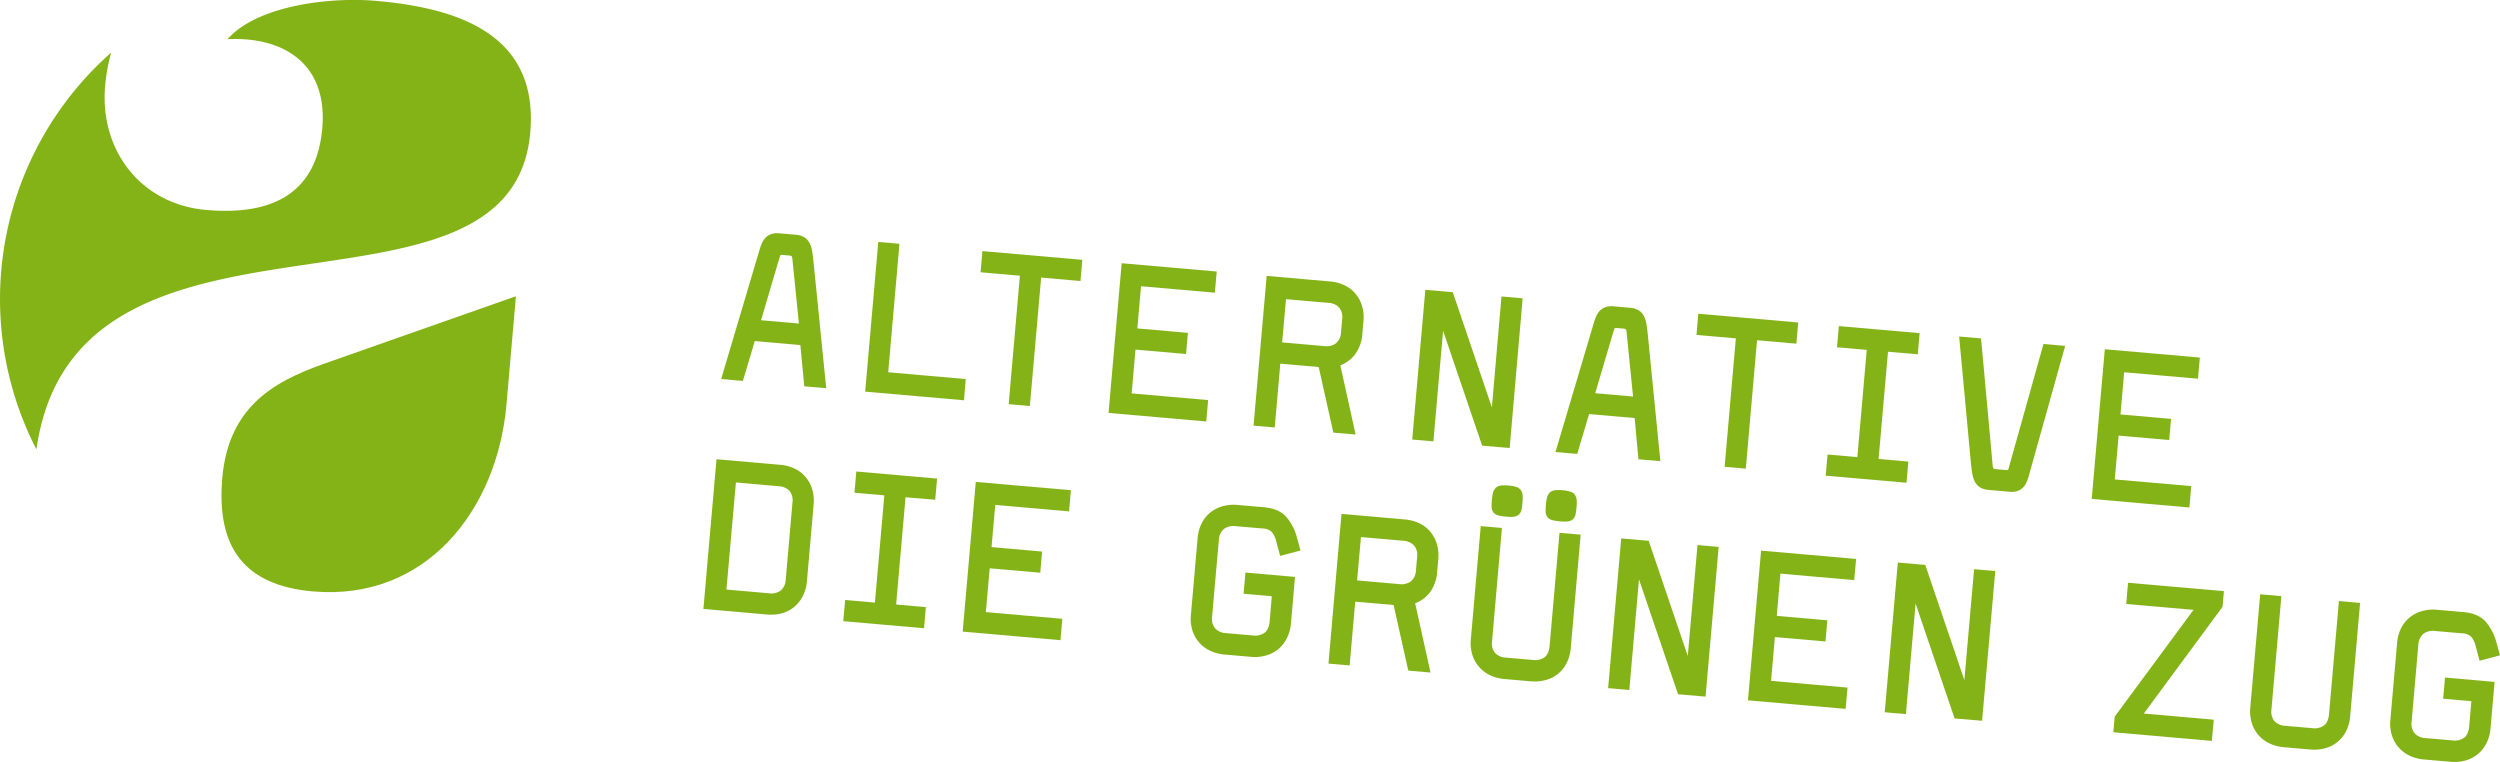 <svg id="Ebene_1" data-name="Ebene 1" xmlns="http://www.w3.org/2000/svg" width="374.84mm" height="114.25mm" viewBox="0 0 1062.55 323.85">
  <title>alternative_kantonzug_gruencmyk_bold</title>
  <g>
    <path d="M396.21,132c3.67-42-31-53-65.82-56-18.35-1.61-49.71,1.6-62.88,16.3,24.56-1.16,42.65,11,40.3,37.88-2.58,29.53-23.7,36.95-49.29,34.71-28.23-2.47-45.35-25.79-43-52.66A77.07,77.07,0,0,1,218.1,98a139.73,139.73,0,0,0-31.78,168.66C203.11,148.25,388.26,223,396.21,132" transform="translate(-170.84 -75.66)" style="fill: #84b317"/>
    <path d="M265.32,278.84c-2.59,29.65,9.51,45.63,38.47,48.17,48,4.2,78.37-34.39,82.33-79.56l4-45.89-77.76,27.35c-21.28,7.37-44.15,16.76-47.05,49.93" transform="translate(-170.84 -75.66)" style="fill: #84b317"/>
  </g>
  <g>
    <g>
      <path d="M515.3,182.7a12.31,12.31,0,0,0-1-3.31,5.59,5.59,0,0,0-1.95-2.22,7.3,7.3,0,0,0-3.38-1l-7-.62a7.51,7.51,0,0,0-3.14.31,5.25,5.25,0,0,0-2.13,1.38,7.8,7.8,0,0,0-1.38,2.14,17.17,17.17,0,0,0-.94,2.68l-16,53.89-.05.14,7.71.68,5.06-16.94,20.6,1.8,1.61,17.52,7.79.69L515.84,187C515.69,185.42,515.51,184,515.3,182.7ZM511.19,214l-17.89-1.56,8-27.35c.38-1.16.64-1.54.8-1.66s.54-.23,1.5-.14l2.43.21a3,3,0,0,1,1.71.52,3,3,0,0,1,.58,1.85Z" transform="translate(-170.84 -75.66)" style="fill: #84b317"/>
      <path d="M522,240.65l-9.32-.81L511,222.32l-19.36-1.7-5.06,16.94-9.23-.81.3-1,16-53.89a19.28,19.28,0,0,1,1-2.78,8.66,8.66,0,0,1,1.52-2.34,6.14,6.14,0,0,1,2.43-1.58,8.19,8.19,0,0,1,3.46-.34l7,.61a8,8,0,0,1,3.72,1.13,6.21,6.21,0,0,1,2.21,2.52,13.15,13.15,0,0,1,1.06,3.52h0c.21,1.28.39,2.74.55,4.34Zm-7.94-2.2,6.27.55-5.19-51.93c-.15-1.57-.33-3-.53-4.25h0a11.23,11.23,0,0,0-.93-3.1A4.75,4.75,0,0,0,512,177.8a6.63,6.63,0,0,0-3-.89l-7-.62a6.64,6.64,0,0,0-2.81.26,4.55,4.55,0,0,0-1.84,1.19,7.05,7.05,0,0,0-1.25,1.93,18.08,18.08,0,0,0-.9,2.58l-15.77,53.17,6.19.54L490.57,219l21.83,1.91Zm-2-23.63-19.71-1.73,8.3-28.23c.48-1.46.81-1.85,1.08-2a2.91,2.91,0,0,1,2-.29l2.42.21a3.64,3.64,0,0,1,2.15.71,3.43,3.43,0,0,1,.82,2.34Zm-17.76-3.06,16.09,1.41-2.75-27.24c-.1-1.13-.33-1.36-.33-1.36a2.31,2.31,0,0,0-1.28-.33l-2.42-.21a2.68,2.68,0,0,0-1,0,8.88,8.88,0,0,0-.5,1.26Z" transform="translate(-170.84 -75.66)" style="fill: #84b317"/>
    </g>
    <g>
      <polygon points="381.54 104.29 374.01 103.63 368.58 165.76 409.04 169.31 409.7 161.78 376.76 158.89 381.54 104.29" style="fill: #84b317"/>
      <path d="M580.56,245.78l-42-3.67,5.57-63.63,9,.79-4.78,54.6,32.94,2.89Zm-40.34-5,39,3.4.53-6-32.93-2.88,4.77-54.6-6-.53Z" transform="translate(-170.84 -75.66)" style="fill: #84b317"/>
    </g>
    <g>
      <polygon points="429.5 171.09 437.03 171.75 441.81 117.15 458.54 118.62 459.2 111.09 418.21 107.5 417.55 115.03 434.28 116.49 429.5 171.09" style="fill: #84b317"/>
      <path d="M608.55,248.23l-9-.79,4.77-54.6-16.72-1.47.79-9,42.47,3.72-.79,9-16.72-1.46Zm-7.4-2.15,6,.52L612,192l16.73,1.47.53-6L589.73,184l-.53,6,16.73,1.46Z" transform="translate(-170.84 -75.66)" style="fill: #84b317"/>
    </g>
    <g>
      <polygon points="481.92 147.82 503.41 149.7 504.07 142.17 482.58 140.29 484.28 120.87 515.65 123.61 516.31 116.08 477.41 112.68 471.97 174.81 512 178.31 512.66 170.78 480.16 167.94 481.92 147.82" style="fill: #84b317"/>
      <path d="M683.52,254.79,642,251.15l5.57-63.62,40.4,3.53-.79,9-31.38-2.75-1.56,17.93,21.49,1.88-.79,9-21.49-1.88-1.63,18.62,32.5,2.84Zm-39.9-5,38.53,3.37.53-6-32.5-2.85,1.89-21.61,21.5,1.88.52-6-21.49-1.88,1.83-20.92,31.37,2.74.53-6-37.41-3.28Z" transform="translate(-170.84 -75.66)" style="fill: #84b317"/>
    </g>
    <g>
      <path d="M739.59,230.42a13.14,13.14,0,0,0,6.46-4.51,15.57,15.57,0,0,0,3-8.36l.47-5.46a16.2,16.2,0,0,0-.59-6.26,14.13,14.13,0,0,0-2.7-5,13.39,13.39,0,0,0-4.42-3.34,16.94,16.94,0,0,0-5.77-1.51l-26.21-2.3-5.43,62.13,7.53.66,2.37-27.12,17.61,1.54,6.21,27.79,0,.09,7.89.69Zm-22.86-28.5,18.66,1.63a7.55,7.55,0,0,1,5.19,2.3,7.18,7.18,0,0,1,1.44,5.58l-.47,5.46a7.21,7.21,0,0,1-2.4,5.25,7.49,7.49,0,0,1-5.5,1.36L715,221.87Z" transform="translate(-170.84 -75.66)" style="fill: #84b317"/>
      <path d="M747,260.34l-9.46-.82-6.23-27.88L715,230.21l-2.37,27.13-9-.79,5.57-63.63,27,2.36a17.71,17.71,0,0,1,6,1.58,14.28,14.28,0,0,1,4.67,3.53,14.67,14.67,0,0,1,2.84,5.22,16.9,16.9,0,0,1,.63,6.55l-.48,5.46a16.1,16.1,0,0,1-3.18,8.75,13.81,13.81,0,0,1-6.17,4.54Zm-8.23-2.22,6.32.55-6.4-28.76.66-.21a12.34,12.34,0,0,0,6.09-4.25,14.76,14.76,0,0,0,2.87-8l.48-5.47a15.45,15.45,0,0,0-.57-6,13.06,13.06,0,0,0-2.55-4.69,12.54,12.54,0,0,0-4.18-3.15,16.12,16.12,0,0,0-5.5-1.45l-25.47-2.22-5.3,60.63,6,.53,2.38-27.13,18.9,1.66Zm-5.21-33.87-19.4-1.7,1.87-21.44,19.41,1.7a8.2,8.2,0,0,1,5.68,2.54,7.91,7.91,0,0,1,1.63,6.15l-.48,5.46a7.84,7.84,0,0,1-2.67,5.76A8.23,8.23,0,0,1,733.58,224.25Zm-17.78-3.07,17.91,1.57a6.8,6.8,0,0,0,5-1.2,6.5,6.5,0,0,0,2.11-4.72l.48-5.46a6.5,6.5,0,0,0-1.26-5,6.78,6.78,0,0,0-4.69-2l-17.92-1.57Z" transform="translate(-170.84 -75.66)" style="fill: #84b317"/>
    </g>
    <g>
      <polygon points="646.4 127.47 638.87 126.81 634.5 176.78 616.91 124.96 616.89 124.88 606.45 123.97 601.02 186.1 608.55 186.76 612.9 136.96 630.48 188.6 630.5 188.68 640.96 189.59 646.4 127.47" style="fill: #84b317"/>
      <path d="M812.48,266.07l-11.69-1-.16-.46-16.45-48.36-4.12,47-9-.79,5.57-63.62,11.67,1,.15.47,16.47,48.51L809,201.66l9,.78Zm-10.59-2.43,9.23.81,5.3-60.64-6-.53-4.31,49.23-1.46.17-17.45-51.43-9.2-.81-5.3,60.64,6,.53L783,212.55l1.46-.17Z" transform="translate(-170.84 -75.66)" style="fill: #84b317"/>
    </g>
    <g>
      <path d="M845.7,250.84l20.59,1.81,1.61,17.52,7.8.68L870.42,218c-.15-1.57-.33-3-.54-4.29a12.31,12.31,0,0,0-1-3.31,5.52,5.52,0,0,0-1.95-2.22,7.3,7.3,0,0,0-3.38-1l-7-.61a7.31,7.31,0,0,0-3.13.3,5.39,5.39,0,0,0-2.14,1.38,7.8,7.8,0,0,0-1.38,2.14,18.4,18.4,0,0,0-.94,2.69L833,267l0,.15,7.7.67Zm2.18-7.39,8-27.35a3.87,3.87,0,0,1,.8-1.66c.15-.11.54-.22,1.5-.14l2.43.21a3.12,3.12,0,0,1,1.71.52,3,3,0,0,1,.58,1.85L865.78,245Z" transform="translate(-170.84 -75.66)" style="fill: #84b317"/>
      <path d="M876.53,271.67l-9.32-.81-1.61-17.52-19.36-1.7-5.06,16.94-9.24-.81.31-1,16-53.88a18.4,18.4,0,0,1,1-2.77,8.57,8.57,0,0,1,1.52-2.35,6.09,6.09,0,0,1,2.43-1.57,8,8,0,0,1,3.46-.35l7,.61a8.25,8.25,0,0,1,3.72,1.13,6.23,6.23,0,0,1,2.21,2.53,12.62,12.62,0,0,1,1.06,3.51c.21,1.28.39,2.74.55,4.34Zm-7.94-2.2,6.27.55-5.18-51.93c-.16-1.57-.34-3-.54-4.25a11.34,11.34,0,0,0-.93-3.1,4.67,4.67,0,0,0-1.68-1.92,6.63,6.63,0,0,0-3-.89l-7-.62a6.65,6.65,0,0,0-2.82.27,4.5,4.5,0,0,0-1.83,1.18,7.22,7.22,0,0,0-1.26,1.94,17.94,17.94,0,0,0-.9,2.57l-15.76,53.17,6.18.54L845.15,250,867,252Zm-2-23.63-19.71-1.72,8.3-28.23c.48-1.47.81-1.86,1.08-2a3,3,0,0,1,2-.29l2.43.22a3.64,3.64,0,0,1,2.14.7,3.51,3.51,0,0,1,.83,2.35Zm-17.75-3.06,16.08,1.41L862.19,217c-.1-1.14-.33-1.37-.33-1.37a2.31,2.31,0,0,0-1.28-.33l-2.42-.21a2.58,2.58,0,0,0-1,0,7.81,7.81,0,0,0-.51,1.26Z" transform="translate(-170.84 -75.66)" style="fill: #84b317"/>
    </g>
    <g>
      <polygon points="763.49 137.71 722.5 134.12 721.84 141.65 738.57 143.12 733.79 197.72 741.32 198.38 746.1 143.77 762.83 145.24 763.49 137.71" style="fill: #84b317"/>
      <path d="M912.84,274.85l-9-.79,4.77-54.6L891.87,218l.79-9,42.47,3.72-.79,9-16.72-1.46Zm-7.4-2.15,6,.53,4.77-54.61L933,220.09l.53-6L894,210.6l-.53,6,16.73,1.47Z" transform="translate(-170.84 -75.66)" style="fill: #84b317"/>
    </g>
    <g>
      <polygon points="781.56 146.88 794.21 147.98 790.09 195.06 777.44 193.95 776.78 201.48 809.62 204.35 810.27 196.82 797.62 195.71 801.74 148.64 814.39 149.75 815.05 142.22 782.22 139.35 781.56 146.88" style="fill: #84b317"/>
      <path d="M981.13,280.83l-34.33-3,.79-9,12.66,1.11,4-45.58-12.65-1.11.79-9,34.33,3-.79,9-12.65-1.1-4,45.57,12.65,1.11Zm-32.7-4.37,31.34,2.74.53-6-12.66-1.11,4.25-48.57,12.66,1.11.53-6-31.35-2.74-.52,6,12.65,1.1-4.25,48.57L949,270.42Z" transform="translate(-170.84 -75.66)" style="fill: #84b317"/>
    </g>
    <g>
      <path d="M1025.41,274.37c-.31,1.15-.6,1.53-.79,1.64a3.05,3.05,0,0,1-1.6.14l-3.73-.33a3.05,3.05,0,0,1-1.71-.51,3,3,0,0,1-.58-1.85l-4.86-53.18v-.1l-7.8-.68,4.93,52.8c.15,1.58.33,3,.54,4.29a12.07,12.07,0,0,0,1,3.31,5.46,5.46,0,0,0,2,2.22,7.3,7.3,0,0,0,3.38,1l8.75.77a7.33,7.33,0,0,0,3.14-.31,5.63,5.63,0,0,0,2.17-1.37,6.58,6.58,0,0,0,1.4-2.19c.33-.84.63-1.73.89-2.64l15.11-54,0-.15-7.71-.67Z" transform="translate(-170.84 -75.66)" style="fill: #84b317"/>
      <path d="M1024.81,284.65l-8.75-.77a8,8,0,0,1-3.73-1.13,6.21,6.21,0,0,1-2.21-2.52,12.9,12.9,0,0,1-1.06-3.52c-.21-1.28-.39-2.74-.55-4.34l-5-53.7,9.32.82,4.93,53.9c.1,1.13.33,1.36.33,1.36a2.43,2.43,0,0,0,1.28.33l3.72.32a2.68,2.68,0,0,0,1.16,0,3.18,3.18,0,0,0,.44-1.19h0l14.67-52.35,9.22.8-.28,1-15.11,54a25.54,25.54,0,0,1-.92,2.72,7.28,7.28,0,0,1-1.55,2.44,6.54,6.54,0,0,1-2.45,1.55A8.2,8.2,0,0,1,1024.81,284.65Zm-19.65-64.33,4.85,51.91c.15,1.56.33,3,.53,4.24a11.34,11.34,0,0,0,.93,3.1,4.77,4.77,0,0,0,1.68,1.93,6.88,6.88,0,0,0,3,.89l8.75.76a6.62,6.62,0,0,0,2.81-.26,5,5,0,0,0,1.9-1.19,5.85,5.85,0,0,0,1.23-1.95,24.79,24.79,0,0,0,.86-2.56L1046.65,224l-6.18-.54-14.34,51.16c-.31,1.17-.66,1.81-1.13,2.09a3.61,3.61,0,0,1-2,.24l-3.72-.33a3.64,3.64,0,0,1-2.15-.71,3.41,3.41,0,0,1-.82-2.34l-4.82-52.65Z" transform="translate(-170.84 -75.66)" style="fill: #84b317"/>
    </g>
    <g>
      <polygon points="930.52 207.34 898.02 204.5 899.78 184.38 921.28 186.26 921.94 178.73 900.44 176.85 902.14 157.43 933.52 160.17 934.18 152.64 895.27 149.24 889.84 211.37 929.87 214.87 930.52 207.34" style="fill: #84b317"/>
      <path d="M1101.38,291.35l-41.52-3.64,5.57-63.62,40.39,3.53-.79,9-31.37-2.75-1.57,17.93,21.5,1.88-.79,9-21.5-1.88-1.63,18.62,32.5,2.84Zm-39.9-5,38.54,3.37.53-6-32.5-2.85,1.89-21.61,21.49,1.88.53-6-21.49-1.88,1.83-20.92,31.37,2.74.53-6-37.41-3.28Z" transform="translate(-170.84 -75.66)" style="fill: #84b317"/>
    </g>
    <g>
      <path d="M512.62,278.82a13.29,13.29,0,0,0-4.43-3.34,16.67,16.67,0,0,0-5.76-1.52l-26.38-2.31-5.44,62.13L497,336.09a16.83,16.83,0,0,0,5.93-.49,13.3,13.3,0,0,0,4.94-2.52,14,14,0,0,0,3.52-4.41,16.25,16.25,0,0,0,1.67-6.06L515.91,290a16,16,0,0,0-.6-6.25A13.87,13.87,0,0,0,512.62,278.82Zm-15,49.74-18.85-1.65,4.12-47.07,18.85,1.65a7.47,7.47,0,0,1,5.17,2.29,7.19,7.19,0,0,1,1.44,5.58L505.53,322a7.23,7.23,0,0,1-2.38,5.25A7.49,7.49,0,0,1,497.65,328.56Z" transform="translate(-170.84 -75.66)" style="fill: #84b317"/>
      <path d="M496.93,336.84l-27.13-2.38,5.57-63.62,27.13,2.37a17.61,17.61,0,0,1,6,1.59,14.08,14.08,0,0,1,4.68,3.53h0a14.78,14.78,0,0,1,2.84,5.21,17.09,17.09,0,0,1,.63,6.55l-2.85,32.59a17,17,0,0,1-1.76,6.34,14.8,14.8,0,0,1-3.7,4.64,14,14,0,0,1-5.22,2.66A17.65,17.65,0,0,1,496.93,336.84Zm-25.51-3.74,25.64,2.24a15.89,15.89,0,0,0,5.68-.47,12.62,12.62,0,0,0,4.66-2.37,13.3,13.3,0,0,0,3.32-4.18,15.38,15.38,0,0,0,1.59-5.77L515.16,290a15.49,15.49,0,0,0-.56-6,13.39,13.39,0,0,0-2.55-4.69h0a12.54,12.54,0,0,0-4.18-3.15,16.11,16.11,0,0,0-5.5-1.44l-25.64-2.25Zm26.17-3.79L478,327.59,482.24,279l19.6,1.71a8.22,8.22,0,0,1,5.67,2.55,7.91,7.91,0,0,1,1.62,6.14L506.28,322a7.88,7.88,0,0,1-2.67,5.76A8.18,8.18,0,0,1,497.59,329.31Zm-18-3.08,18.11,1.58a6.7,6.7,0,0,0,5-1.2,6.46,6.46,0,0,0,2.1-4.72l2.85-32.59a6.5,6.5,0,0,0-1.25-5,6.75,6.75,0,0,0-4.67-2l-18.11-1.59Z" transform="translate(-170.84 -75.66)" style="fill: #84b317"/>
    </g>
    <g>
      <polygon points="364.01 208.72 376.66 209.83 372.54 256.9 359.89 255.79 359.23 263.32 392.06 266.19 392.72 258.67 380.07 257.56 384.19 210.49 396.84 211.59 397.5 204.06 364.67 201.19 364.01 208.72" style="fill: #84b317"/>
      <path d="M563.58,342.67l-34.33-3,.79-9,12.66,1.11,4-45.58L534,285.06l.79-9,34.33,3-.79,9L555.71,287l-4,45.58,12.65,1.11Zm-32.7-4.37L562.22,341l.53-6-12.66-1.11,4.25-48.56,12.66,1.1.52-6-31.34-2.74-.53,6,12.66,1.11-4.25,48.56-12.65-1.1Z" transform="translate(-170.84 -75.66)" style="fill: #84b317"/>
    </g>
    <g>
      <polygon points="419.96 240.78 441.46 242.66 442.12 235.13 420.62 233.25 422.32 213.82 453.7 216.57 454.36 209.04 415.45 205.63 410.02 267.76 450.05 271.27 450.7 263.74 418.2 260.89 419.96 240.78" style="fill: #84b317"/>
      <path d="M621.56,347.74,580,344.11l5.57-63.63L626,284l-.79,9-31.37-2.74-1.57,17.93,21.49,1.88-.78,9-21.5-1.88-1.63,18.62,32.5,2.85Zm-39.9-5,38.54,3.37.53-6-32.5-2.84,1.89-21.61,21.49,1.88.53-6-21.49-1.88,1.83-20.92,31.37,2.75.53-6L587,282.11Z" transform="translate(-170.84 -75.66)" style="fill: #84b317"/>
    </g>
    <g>
      <path d="M716.89,295.72c-1.95-2.16-4.94-3.43-8.88-3.77l-11.36-1a16.52,16.52,0,0,0-5.85.5,14,14,0,0,0-5,2.47,13.12,13.12,0,0,0-3.56,4.37,16.35,16.35,0,0,0-1.68,6.14L677.74,337a15.84,15.84,0,0,0,.59,6.3,13.69,13.69,0,0,0,2.75,4.91,13.48,13.48,0,0,0,4.46,3.34,16.51,16.51,0,0,0,5.68,1.51l11.44,1a16.67,16.67,0,0,0,5.94-.49,13.17,13.17,0,0,0,4.93-2.51,13.8,13.8,0,0,0,3.51-4.4,16,16,0,0,0,1.68-6l1.67-19.05-19.58-1.72-.66,7.53,12.05,1.06-1,11.49c-.21,2.43-1,4.21-2.39,5.28a7.59,7.59,0,0,1-5.51,1.32l-11.48-1a7.42,7.42,0,0,1-5.06-2.29,7.09,7.09,0,0,1-1.48-5.58l2.85-32.59a7.13,7.13,0,0,1,2.43-5.24,7.41,7.41,0,0,1,5.38-1.37l11.57,1a6.67,6.67,0,0,1,4.41,1.7,11.22,11.22,0,0,1,2.18,4.73l1.35,5,7.09-1.87.12,0-1.29-4.69A21.82,21.82,0,0,0,716.89,295.72Z" transform="translate(-170.84 -75.66)" style="fill: #84b317"/>
      <path d="M702.59,354.83l-11.44-1a17.46,17.46,0,0,1-5.93-1.58,14.23,14.23,0,0,1-7.6-8.7A16.79,16.79,0,0,1,677,337l2.85-32.58a17.09,17.09,0,0,1,1.77-6.43,13.87,13.87,0,0,1,3.75-4.61,15,15,0,0,1,5.24-2.6,17.57,17.57,0,0,1,6.12-.53l11.35,1c4.14.36,7.29,1.71,9.37,4h0a22.42,22.42,0,0,1,4.64,8.95l1.5,5.43-8.67,2.27-1.55-5.75a10.49,10.49,0,0,0-2-4.42,6,6,0,0,0-3.93-1.46l-11.56-1a6.72,6.72,0,0,0-4.86,1.22,6.39,6.39,0,0,0-2.14,4.72L686,337.74a6.43,6.43,0,0,0,1.3,5,6.7,6.7,0,0,0,4.57,2l11.48,1a6.89,6.89,0,0,0,5-1.17c1.2-.94,1.91-2.54,2.11-4.76l.93-10.74-12-1.06.79-9,21.07,1.84-1.73,19.81a16.84,16.84,0,0,1-1.76,6.32,14.65,14.65,0,0,1-3.7,4.63,14.12,14.12,0,0,1-5.22,2.66A17.63,17.63,0,0,1,702.59,354.83Zm-6-63.13a15.73,15.73,0,0,0-5.59.48,13.18,13.18,0,0,0-4.71,2.34,12.26,12.26,0,0,0-3.35,4.11,15.53,15.53,0,0,0-1.6,5.87l-2.85,32.58a15.14,15.14,0,0,0,.56,6,12.71,12.71,0,0,0,6.81,7.81,16,16,0,0,0,5.42,1.44l11.44,1a16.36,16.36,0,0,0,5.68-.47,12.62,12.62,0,0,0,4.66-2.37,13.22,13.22,0,0,0,3.32-4.16,15.32,15.32,0,0,0,1.59-5.76l1.6-18.31-18.08-1.58-.53,6,12,1L711.94,340c-.23,2.65-1.13,4.61-2.68,5.81a8.31,8.31,0,0,1-6,1.48l-11.48-1a8.1,8.1,0,0,1-5.55-2.54,7.78,7.78,0,0,1-1.68-6.15L687.37,305a7.81,7.81,0,0,1,2.72-5.76,8.12,8.12,0,0,1,5.91-1.53l11.56,1a7.38,7.38,0,0,1,4.9,1.94,12.07,12.07,0,0,1,2.36,5.05L716,310l5.76-1.51-1.09-4a21.12,21.12,0,0,0-4.31-8.34h0c-1.82-2-4.64-3.21-8.39-3.54Z" transform="translate(-170.84 -75.66)" style="fill: #84b317"/>
    </g>
    <g>
      <path d="M777.88,327.07a15.48,15.48,0,0,0,3-8.36l.48-5.46a16,16,0,0,0-.6-6.26,14,14,0,0,0-2.69-4.95,13.33,13.33,0,0,0-4.43-3.34,16.88,16.88,0,0,0-5.76-1.51l-26.21-2.3L736.25,357l7.53.66,2.38-27.13,17.61,1.54,6.21,27.8,0,.09,7.89.69-6.47-29.09A13.14,13.14,0,0,0,777.88,327.07Zm-29.32-24,18.66,1.63a7.51,7.51,0,0,1,5.19,2.3,7.2,7.2,0,0,1,1.44,5.58l-.48,5.46A7.17,7.17,0,0,1,771,323.3a7.51,7.51,0,0,1-5.51,1.36L746.82,323Z" transform="translate(-170.84 -75.66)" style="fill: #84b317"/>
      <path d="M778.84,361.5l-9.45-.83-6.24-27.88-16.31-1.42-2.37,27.12-9-.79L741,294.08l27,2.36a17.71,17.71,0,0,1,6,1.58,14.28,14.28,0,0,1,4.67,3.53,14.74,14.74,0,0,1,2.84,5.22,17.06,17.06,0,0,1,.63,6.54l-.48,5.47a16.26,16.26,0,0,1-3.18,8.75h0a13.89,13.89,0,0,1-6.17,4.54Zm-8.23-2.22,6.33.55-6.4-28.76.65-.21a12.41,12.41,0,0,0,6.1-4.25h0a14.76,14.76,0,0,0,2.87-8l.47-5.46a15.45,15.45,0,0,0-.56-6,13.21,13.21,0,0,0-2.55-4.69,12.54,12.54,0,0,0-4.18-3.15,16.12,16.12,0,0,0-5.5-1.45l-25.47-2.23-5.3,60.64,6,.53,2.38-27.13,18.9,1.66Zm-5.2-33.88L746,323.71l1.88-21.44,19.4,1.7a8.2,8.2,0,0,1,5.69,2.54,7.91,7.91,0,0,1,1.63,6.15l-.48,5.46a7.88,7.88,0,0,1-2.67,5.76A8.18,8.18,0,0,1,765.41,325.4Zm-17.78-3.06,17.91,1.57a6.76,6.76,0,0,0,5-1.2,6.47,6.47,0,0,0,2.12-4.72l.47-5.46a6.5,6.5,0,0,0-1.25-5,6.79,6.79,0,0,0-4.7-2.05l-17.91-1.57Z" transform="translate(-170.84 -75.66)" style="fill: #84b317"/>
    </g>
    <g>
      <path d="M829.08,294.93a3,3,0,0,0,1.69,1.06,16.89,16.89,0,0,0,3.12.49,17.32,17.32,0,0,0,3.16.06,3,3,0,0,0,1.84-.75,3.28,3.28,0,0,0,.88-1.74,23,23,0,0,0,.37-2.73,20,20,0,0,0,.08-2.9,3.81,3.81,0,0,0-.6-1.94,3,3,0,0,0-1.67-1.15,14.2,14.2,0,0,0-3-.53,13.68,13.68,0,0,0-3.08,0,3.1,3.1,0,0,0-1.85.84,3.87,3.87,0,0,0-.92,1.82,17.87,17.87,0,0,0-.43,2.86,21.88,21.88,0,0,0-.11,2.76A3.26,3.26,0,0,0,829.08,294.93Z" transform="translate(-170.84 -75.66)" style="fill: #84b317"/>
      <path d="M833.82,297.23a17.62,17.62,0,0,1-3.26-.52,3.67,3.67,0,0,1-2.08-1.34h0a4.06,4.06,0,0,1-.71-2.28,23.31,23.31,0,0,1,.11-2.85,19.23,19.23,0,0,1,.45-3,4.58,4.58,0,0,1,1.11-2.16,3.84,3.84,0,0,1,2.28-1.06,14.61,14.61,0,0,1,3.26,0,15.06,15.06,0,0,1,3.2.56,3.84,3.84,0,0,1,2.06,1.44,4.68,4.68,0,0,1,.73,2.32,20,20,0,0,1-.08,3,26.31,26.31,0,0,1-.38,2.82,4.09,4.09,0,0,1-1.09,2.13,3.79,3.79,0,0,1-2.29,1A19,19,0,0,1,833.82,297.23Zm-4.13-2.74a2.27,2.27,0,0,0,1.28.78,17.25,17.25,0,0,0,3,.47,17.71,17.71,0,0,0,3,.06,2.34,2.34,0,0,0,1.4-.55,2.57,2.57,0,0,0,.67-1.35,26,26,0,0,0,.36-2.65,19.61,19.61,0,0,0,.07-2.78,3.13,3.13,0,0,0-.47-1.57,2.33,2.33,0,0,0-1.28-.86,17.27,17.27,0,0,0-5.79-.51,2.38,2.38,0,0,0-1.41.63,3.1,3.1,0,0,0-.74,1.46,19.35,19.35,0,0,0-.4,2.76,22.35,22.35,0,0,0-.11,2.66,2.59,2.59,0,0,0,.42,1.45Z" transform="translate(-170.84 -75.66)" style="fill: #84b317"/>
    </g>
    <g>
      <path d="M807,283.62a3.88,3.88,0,0,0-.93,1.82,18.24,18.24,0,0,0-.43,2.86,23.88,23.88,0,0,0-.11,2.76,3.34,3.34,0,0,0,.57,1.86A3,3,0,0,0,807.8,294a17.8,17.8,0,0,0,3.12.5,18.1,18.1,0,0,0,3.16,0,3,3,0,0,0,1.84-.75,3.29,3.29,0,0,0,.89-1.74,25.27,25.27,0,0,0,.37-2.73,19.78,19.78,0,0,0,.07-2.9,3.81,3.81,0,0,0-.6-1.94,3,3,0,0,0-1.67-1.15,14.21,14.21,0,0,0-3-.53,13.77,13.77,0,0,0-3.09,0A3.1,3.1,0,0,0,807,283.62Z" transform="translate(-170.84 -75.66)" style="fill: #84b317"/>
      <path d="M810.86,295.22a17.6,17.6,0,0,1-3.27-.52,3.7,3.7,0,0,1-2.08-1.34,4,4,0,0,1-.71-2.28,25.19,25.19,0,0,1,.11-2.84,21.16,21.16,0,0,1,.45-3,4.59,4.59,0,0,1,1.12-2.16,3.78,3.78,0,0,1,2.28-1.06,14.51,14.51,0,0,1,3.25,0,15.73,15.73,0,0,1,3.2.56,3.84,3.84,0,0,1,2.06,1.44,4.58,4.58,0,0,1,.73,2.32,20,20,0,0,1-.08,3,22.47,22.47,0,0,1-.38,2.83,4.1,4.1,0,0,1-1.09,2.12,3.76,3.76,0,0,1-2.29,1A18.86,18.86,0,0,1,810.86,295.22Zm1-11.69a14,14,0,0,0-2.91,0,2.38,2.38,0,0,0-1.42.63h0a3.23,3.23,0,0,0-.74,1.47,19.4,19.4,0,0,0-.4,2.75,22.35,22.35,0,0,0-.11,2.66,2.59,2.59,0,0,0,.42,1.45,2.34,2.34,0,0,0,1.28.78,16.46,16.46,0,0,0,3,.47,17.7,17.7,0,0,0,3,.06,2.34,2.34,0,0,0,1.39-.55,2.57,2.57,0,0,0,.67-1.35,21.35,21.35,0,0,0,.36-2.65,19.8,19.8,0,0,0,.08-2.78,3.24,3.24,0,0,0-.48-1.57,2.3,2.3,0,0,0-1.28-.86A14,14,0,0,0,811.88,283.53Z" transform="translate(-170.84 -75.66)" style="fill: #84b317"/>
    </g>
    <g>
      <path d="M830.19,350.36c-.22,2.43-1,4.21-2.4,5.28a7.58,7.58,0,0,1-5.5,1.32l-11.48-1a7.4,7.4,0,0,1-5.1-2.29,7.17,7.17,0,0,1-1.45-5.58l4.14-47.36-7.52-.66-4.15,47.36a16,16,0,0,0,.6,6.3,13.43,13.43,0,0,0,7.21,8.25,16.18,16.18,0,0,0,5.67,1.51l11.44,1a17.06,17.06,0,0,0,6-.48,13.11,13.11,0,0,0,8.4-6.89,16.84,16.84,0,0,0,1.64-6.11l4.14-47.35-7.53-.66Z" transform="translate(-170.84 -75.66)" style="fill: #84b317"/>
      <path d="M821.59,365.24l-11.44-1a17.51,17.51,0,0,1-5.94-1.58,14.34,14.34,0,0,1-4.7-3.52,14.49,14.49,0,0,1-2.9-5.18,16.79,16.79,0,0,1-.63-6.6l4.21-48.1,9,.79L805,348.15a6.46,6.46,0,0,0,1.26,5,6.59,6.59,0,0,0,4.6,2l11.48,1a6.88,6.88,0,0,0,5-1.17c1.21-.94,1.91-2.54,2.11-4.76l4.21-48.11,9,.79-4.21,48.11a17.47,17.47,0,0,1-1.71,6.38,14.24,14.24,0,0,1-3.66,4.61,14,14,0,0,1-5.22,2.66A17.75,17.75,0,0,1,821.59,365.24Zm-20-64.36-4.08,46.61a15.14,15.14,0,0,0,.56,6,12.69,12.69,0,0,0,6.82,7.81,15.91,15.91,0,0,0,5.42,1.44l11.44,1a16.48,16.48,0,0,0,5.76-.46,12.79,12.79,0,0,0,4.66-2.38,13,13,0,0,0,3.27-4.13A16,16,0,0,0,837,351l4.08-46.61-6-.53-4.08,46.61c-.23,2.65-1.13,4.61-2.68,5.82a8.33,8.33,0,0,1-6,1.47l-11.48-1a8.13,8.13,0,0,1-5.6-2.55,7.94,7.94,0,0,1-1.63-6.14l4.08-46.61Z" transform="translate(-170.84 -75.66)" style="fill: #84b317"/>
    </g>
    <g>
      <polygon points="717.76 282.44 700.18 230.62 700.15 230.54 689.72 229.63 684.28 291.76 691.81 292.42 696.17 242.62 713.74 294.26 713.77 294.34 724.23 295.25 729.66 233.12 722.13 232.47 717.76 282.44" style="fill: #84b317"/>
      <path d="M895.74,371.73l-11.69-1-.16-.46-16.45-48.36-4.11,47-9-.79,5.56-63.62,11.67,1,.16.47,16.46,48.51,4.13-47.17,9,.79Zm-10.59-2.43,9.23.8,5.3-60.63-6-.53-4.31,49.23-1.45.17-17.46-51.43-9.19-.81-5.31,60.64,6,.53,4.29-49.06,1.45-.17Z" transform="translate(-170.84 -75.66)" style="fill: #84b317"/>
    </g>
    <g>
      <polygon points="753.68 269.97 775.18 271.85 775.84 264.32 754.34 262.44 756.04 243.02 787.42 245.76 788.08 238.23 749.17 234.83 743.74 296.96 783.77 300.46 784.43 292.94 751.92 290.09 753.68 269.97" style="fill: #84b317"/>
      <path d="M955.28,376.94l-41.52-3.63,5.57-63.63,40.39,3.53-.79,9-31.37-2.75L926,337.42l21.5,1.88-.79,9-21.5-1.88-1.63,18.62,32.5,2.85Zm-39.9-5,38.54,3.37.53-6L922,366.44l1.89-21.62,21.49,1.88.53-6-21.49-1.88,1.83-20.92,31.37,2.74.53-6-37.41-3.27Z" transform="translate(-170.84 -75.66)" style="fill: #84b317"/>
    </g>
    <g>
      <polygon points="835.29 292.72 817.71 240.9 817.68 240.82 807.25 239.91 801.81 302.04 809.34 302.7 813.7 252.9 831.27 304.55 831.3 304.62 841.75 305.54 847.19 243.41 839.66 242.75 835.29 292.72" style="fill: #84b317"/>
      <path d="M1013.27,382l-11.69-1-.16-.46L985,332.17l-4.11,47-9-.79,5.56-63.63,11.67,1,.16.47,16.46,48.51,4.13-47.16,9,.79Zm-10.59-2.43,9.23.81,5.3-60.64-6-.53-4.31,49.23-1.45.17L988,317.19l-9.19-.8L973.46,377l6,.53,4.29-49.05,1.45-.18Z" transform="translate(-170.84 -75.66)" style="fill: #84b317"/>
    </g>
    <g>
      <polygon points="943.88 257.65 943.9 257.62 944.4 251.91 905.15 248.48 904.49 256.01 933.69 258.56 899.54 304.81 899.52 304.84 899.02 310.55 939.4 314.08 940.06 306.55 909.74 303.9 943.88 257.65" style="fill: #84b317"/>
      <path d="M1110.92,390.55l-41.87-3.66.58-6.66.13-.17,33.37-45.21-28.61-2.5.79-9,40.74,3.56-.58,6.67-.13.17-.62-.42.6.44L1082,378.93l29.74,2.6Zm-40.25-5,38.89,3.4.52-6-30.91-2.7L1114,333l.42-4.75-37.76-3.3-.53,6,29.78,2.6-34.83,47.19Z" transform="translate(-170.84 -75.66)" style="fill: #84b317"/>
    </g>
    <g>
      <path d="M1161.46,379.34a7.19,7.19,0,0,1-2.39,5.29,7.7,7.7,0,0,1-5.51,1.32l-11.48-1a7.33,7.33,0,0,1-5.1-2.29,7.16,7.16,0,0,1-1.44-5.58l4.14-47.36-7.53-.66L1128,376.41a15.84,15.84,0,0,0,.59,6.3,13.48,13.48,0,0,0,7.21,8.26,16.68,16.68,0,0,0,5.67,1.51l11.45,1a17.22,17.22,0,0,0,6-.49,13.3,13.3,0,0,0,4.94-2.52,13.49,13.49,0,0,0,3.46-4.37A16.4,16.4,0,0,0,1169,380l4.14-47.36-7.53-.66Z" transform="translate(-170.84 -75.66)" style="fill: #84b317"/>
      <path d="M1152.86,394.22l-11.44-1a17,17,0,0,1-5.93-1.58,14.24,14.24,0,0,1-4.71-3.52,14.39,14.39,0,0,1-2.89-5.18,16.72,16.72,0,0,1-.63-6.59l4.21-48.11,9,.79-4.21,48.11a6.48,6.48,0,0,0,1.26,5,6.63,6.63,0,0,0,4.61,2l11.48,1a6.86,6.86,0,0,0,5-1.17c1.21-.93,1.92-2.54,2.11-4.76l4.21-48.1,9,.79-4.21,48.1a17.28,17.28,0,0,1-1.72,6.38,14.24,14.24,0,0,1-3.66,4.61,13.85,13.85,0,0,1-5.21,2.66A17.57,17.57,0,0,1,1152.86,394.22Zm-20-64.35-4.08,46.61a15.44,15.44,0,0,0,.56,6,13,13,0,0,0,2.6,4.65,12.79,12.79,0,0,0,4.22,3.16,16,16,0,0,0,5.42,1.44l11.44,1a16.48,16.48,0,0,0,5.76-.46,12.34,12.34,0,0,0,4.66-2.38,12.77,12.77,0,0,0,3.28-4.13,16,16,0,0,0,1.55-5.83l4.08-46.61-6-.53-4.07,46.61c-.24,2.66-1.14,4.61-2.68,5.82a8.36,8.36,0,0,1-6,1.47l-11.47-1a8.1,8.1,0,0,1-5.6-2.54,7.87,7.87,0,0,1-1.63-6.14l4.08-46.62Z" transform="translate(-170.84 -75.66)" style="fill: #84b317"/>
    </g>
    <g>
      <path d="M1200.36,344.45a7.41,7.41,0,0,1,5.38-1.37l11.56,1a6.6,6.6,0,0,1,4.41,1.71,11.11,11.11,0,0,1,2.19,4.72l1.31,4.92,0,.12,7.09-1.87.12,0-1.29-4.69a21.71,21.71,0,0,0-4.47-8.64c-2-2.17-4.94-3.44-8.89-3.78l-11.35-1a17,17,0,0,0-5.85.5,14,14,0,0,0-5,2.48,13.08,13.08,0,0,0-3.56,4.36,16.4,16.4,0,0,0-1.68,6.14l-2.85,32.59a15.84,15.84,0,0,0,.59,6.3,13.48,13.48,0,0,0,7.21,8.26,16.45,16.45,0,0,0,5.67,1.5l11.45,1a17.06,17.06,0,0,0,5.93-.49,13.3,13.3,0,0,0,4.94-2.52,13.87,13.87,0,0,0,3.51-4.39,16,16,0,0,0,1.68-6.05l1.66-19.05-19.57-1.71L1210,372l12,1.06-1,11.49a7.21,7.21,0,0,1-2.39,5.29,7.65,7.65,0,0,1-5.51,1.31l-11.48-1a7.42,7.42,0,0,1-5.06-2.29,7.09,7.09,0,0,1-1.48-5.58l2.85-32.59A7.06,7.06,0,0,1,1200.36,344.45Z" transform="translate(-170.84 -75.66)" style="fill: #84b317"/>
      <path d="M1212.4,399.43l-11.44-1a17,17,0,0,1-5.93-1.58,14.24,14.24,0,0,1-4.71-3.52,14.39,14.39,0,0,1-2.89-5.18,16.76,16.76,0,0,1-.63-6.59l2.85-32.59a17.09,17.09,0,0,1,1.76-6.43,14.08,14.08,0,0,1,3.76-4.6,14.91,14.91,0,0,1,5.24-2.61,17.32,17.32,0,0,1,6.12-.52l11.35,1c4.13.36,7.29,1.72,9.37,4a22.42,22.42,0,0,1,4.64,8.95l1.5,5.43-8.68,2.28-1.54-5.76a10.38,10.38,0,0,0-2-4.41,5.89,5.89,0,0,0-3.92-1.47l-11.57-1a6.65,6.65,0,0,0-4.85,1.21h0a6.43,6.43,0,0,0-2.15,4.72l-2.85,32.59a6.37,6.37,0,0,0,1.3,5,6.67,6.67,0,0,0,4.57,2l11.48,1a6.86,6.86,0,0,0,5-1.17c1.21-.93,1.92-2.54,2.11-4.76l.94-10.74-12-1.05.79-9,21.07,1.85-1.74,19.8a16.65,16.65,0,0,1-1.75,6.32,14.54,14.54,0,0,1-3.71,4.63,14,14,0,0,1-5.21,2.66A17.65,17.65,0,0,1,1212.4,399.43Zm-6-63.13a15.73,15.73,0,0,0-5.59.48,13.18,13.18,0,0,0-4.71,2.34,12.36,12.36,0,0,0-3.35,4.11,15.77,15.77,0,0,0-1.61,5.87l-2.85,32.59a15.44,15.44,0,0,0,.56,6,12.76,12.76,0,0,0,6.82,7.81,16,16,0,0,0,5.42,1.44l11.44,1a16,16,0,0,0,5.67-.47,12.32,12.32,0,0,0,4.66-2.37,13.11,13.11,0,0,0,3.33-4.16,15.32,15.32,0,0,0,1.59-5.76l1.6-18.31-18.08-1.58-.53,6,12,1.06-1.07,12.23c-.24,2.66-1.14,4.61-2.68,5.82a8.36,8.36,0,0,1-6,1.47l-11.47-1a8.18,8.18,0,0,1-5.56-2.53,7.82,7.82,0,0,1-1.67-6.16l2.85-32.58a7.81,7.81,0,0,1,2.72-5.77,8.15,8.15,0,0,1,5.9-1.53l11.57,1a7.36,7.36,0,0,1,4.9,2,11.83,11.83,0,0,1,2.35,5l1.16,4.31,5.76-1.52-1.1-4a21,21,0,0,0-4.3-8.34c-1.82-2-4.65-3.21-8.39-3.54Z" transform="translate(-170.84 -75.66)" style="fill: #84b317"/>
    </g>
  </g>
</svg>
